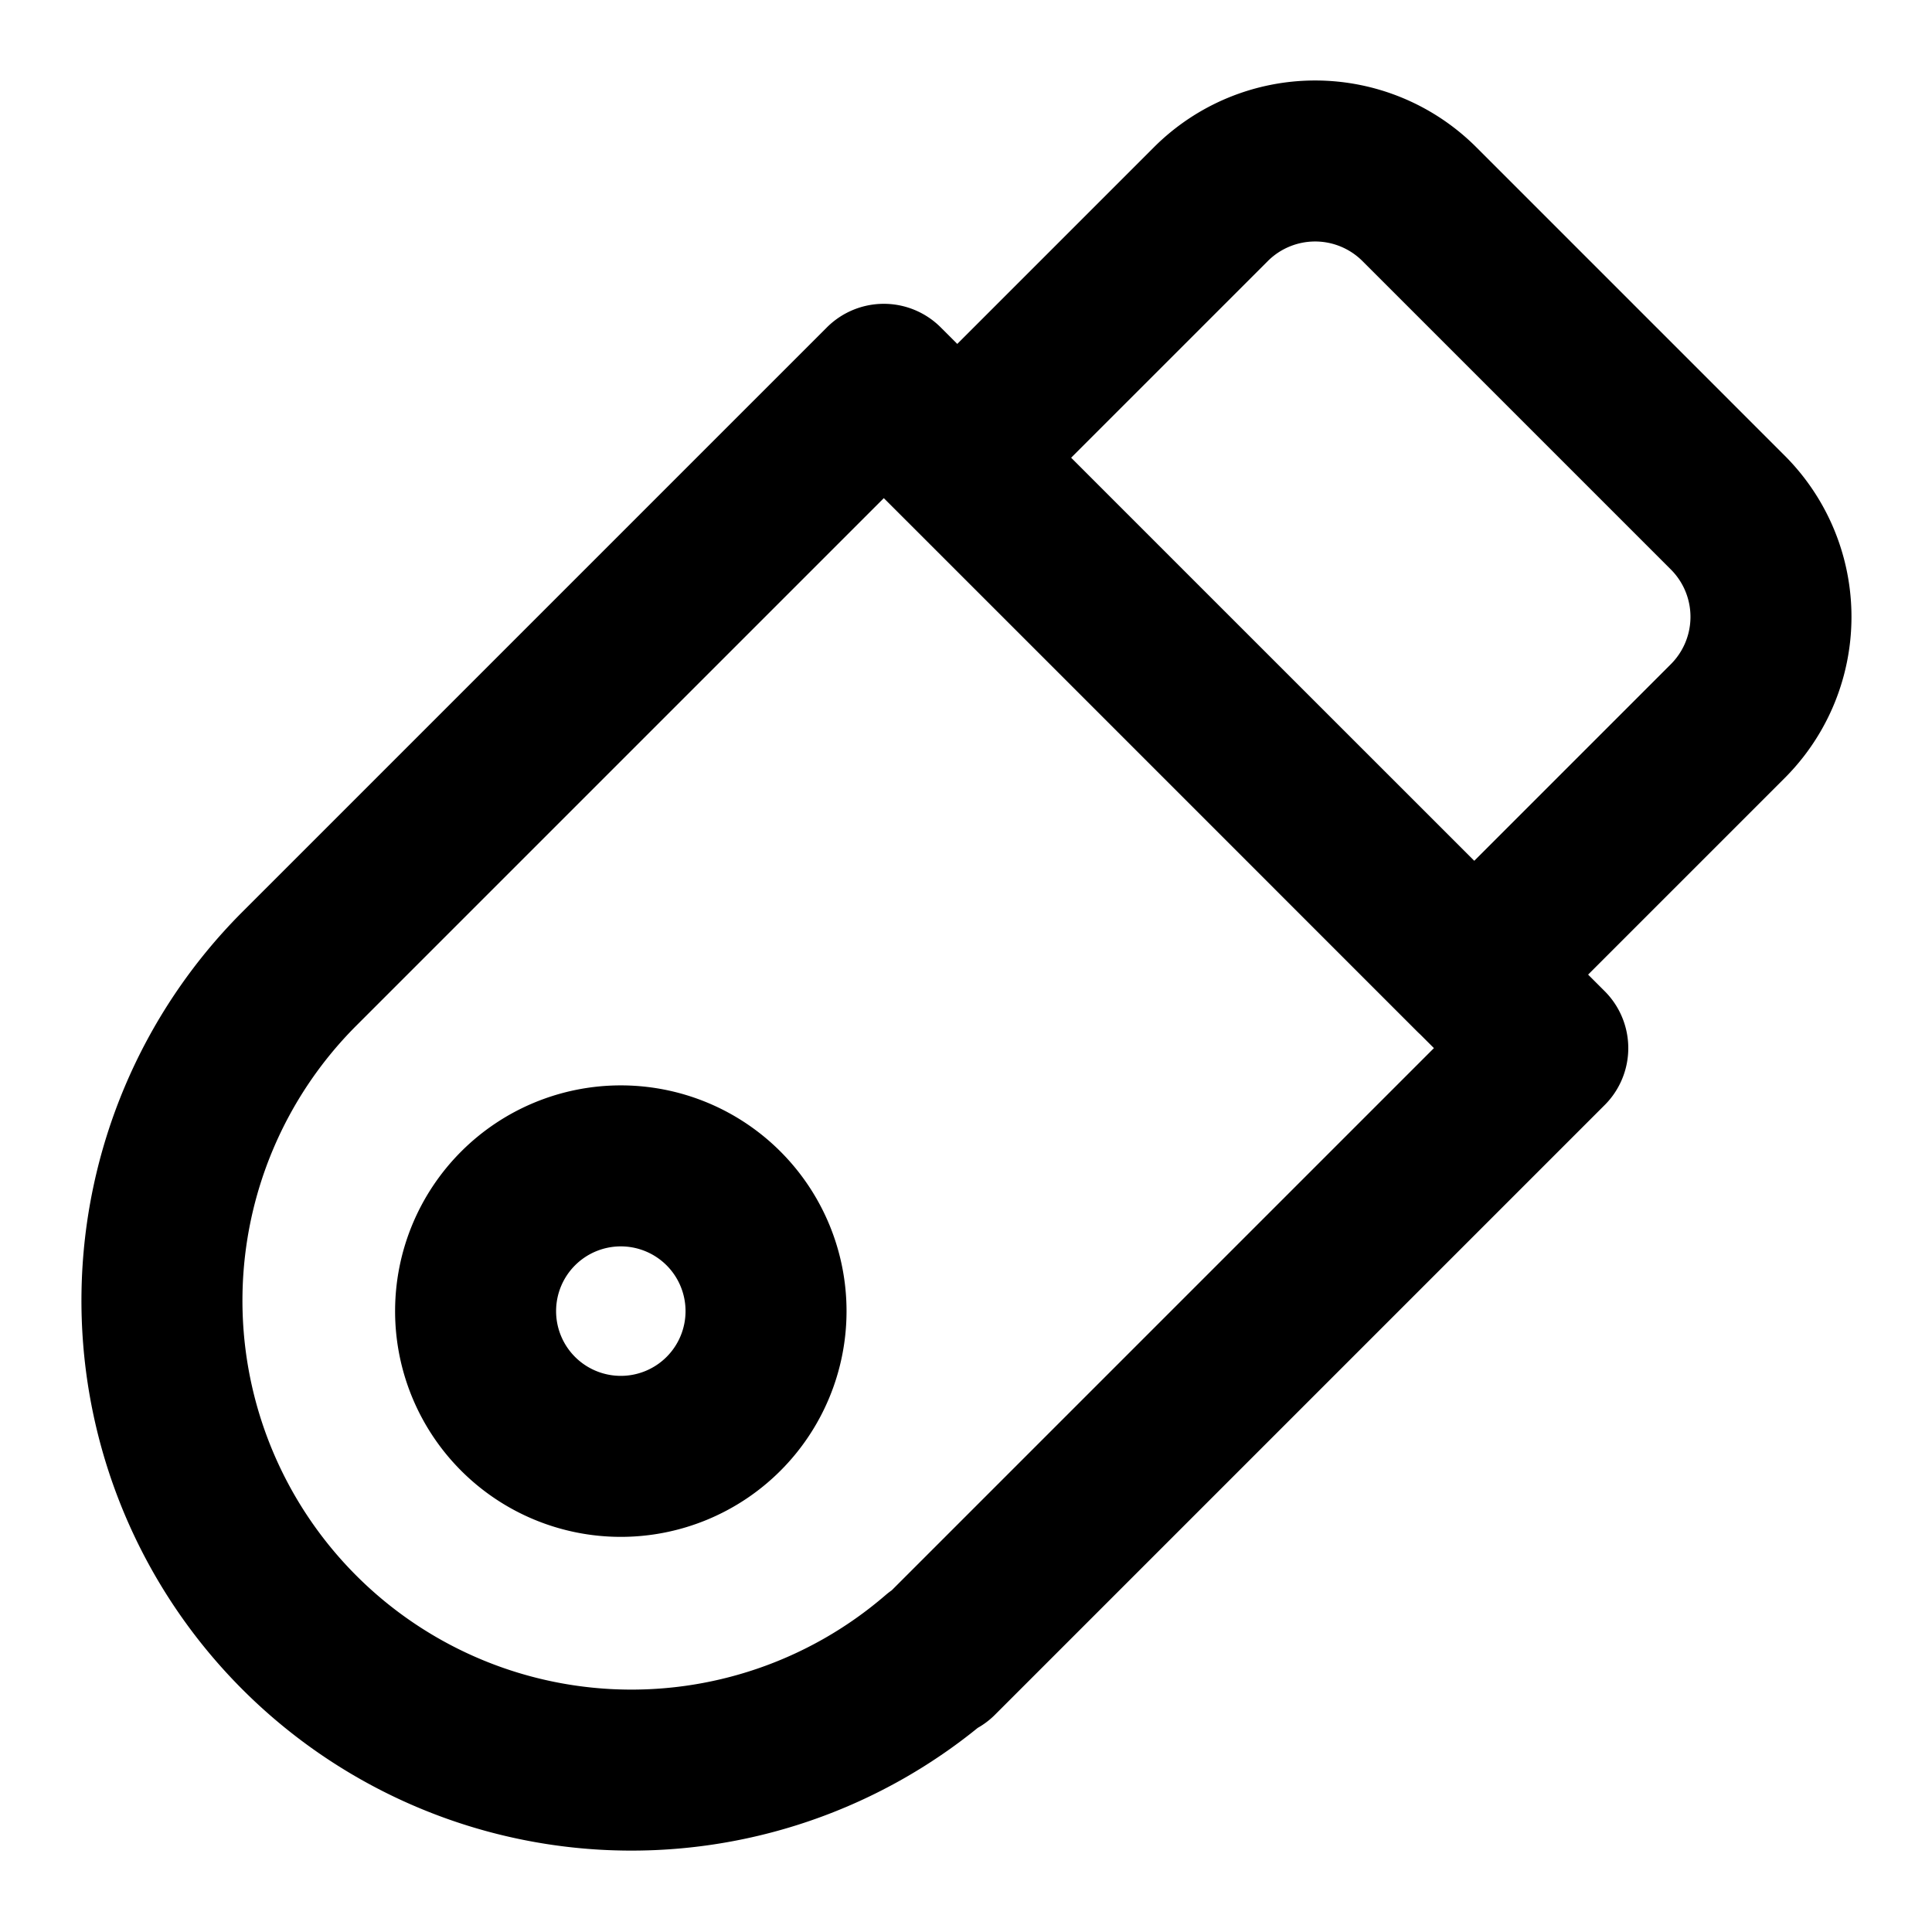 <svg xmlns="http://www.w3.org/2000/svg" width="24" height="24" fill="none" viewBox="0 0 24 24">
  <path stroke="#000" stroke-linecap="round" stroke-linejoin="round" stroke-miterlimit="10" stroke-width="2" d="m11.653 20.594 7.574-7.574-8.248-8.246-7.27 7.27a5.832 5.832 0 0 0 7.944 8.529m6.66-8.465-6.421-6.422 3.15-3.15a1.832 1.832 0 0 1 2.59 0l3.831 3.831a1.832 1.832 0 0 1 0 2.591l-3.15 3.15Zm-8.797 4.18a1.804 1.804 0 1 1-3.608-.001 1.804 1.804 0 0 1 3.608 0Z"/>
</svg>
